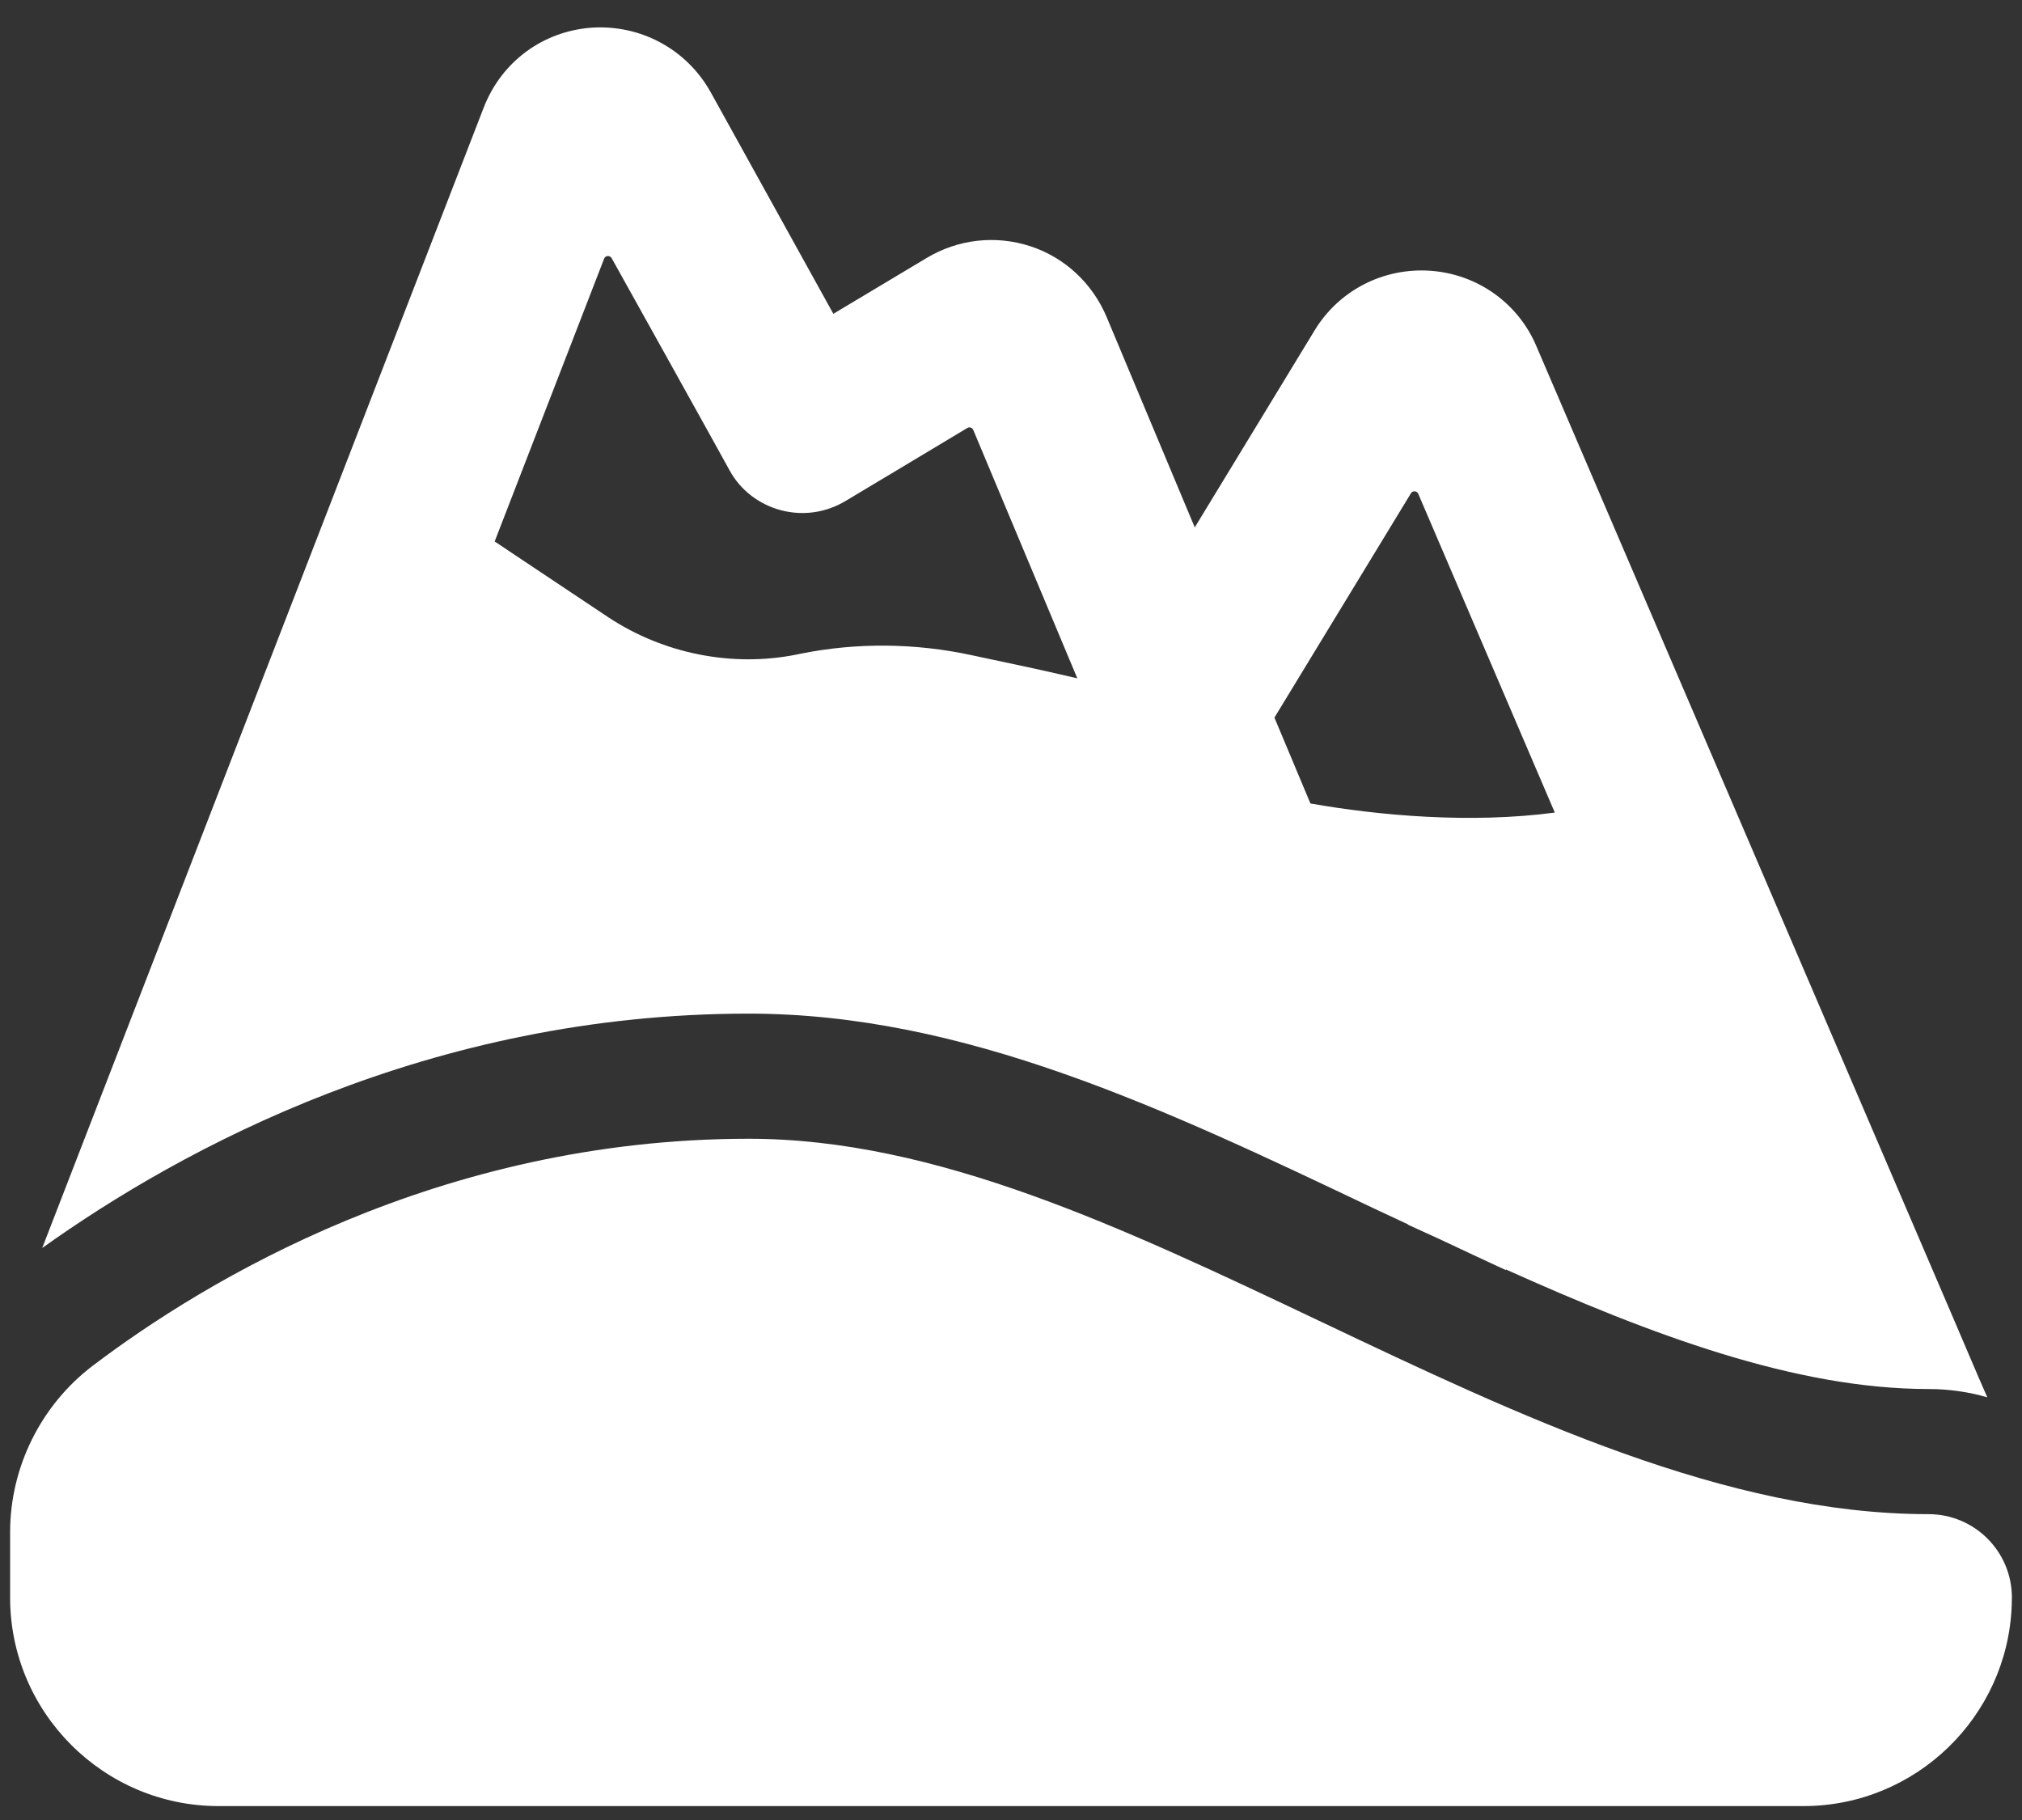 <svg width="50" height="45" viewBox="0 0 50 45" fill="none" xmlns="http://www.w3.org/2000/svg">
<rect x="0" y="0" width="50" height="45" fill="#333333" stroke="none"/>
<path d="M14.647 0.683C13.43 0.766 12.408 1.519 11.964 2.653L1.044 30.857C4.509 28.382 10.625 25.062 18.514 25.062C23.836 25.062 28.775 27.403 33.993 29.888C34.264 30.016 34.54 30.143 34.813 30.271L34.817 30.281C35.079 30.404 35.344 30.519 35.607 30.642C36.153 30.897 36.695 31.156 37.24 31.405L37.232 31.385C40.808 32.993 44.388 34.344 47.688 34.344C48.193 34.344 48.678 34.415 49.142 34.549C48.856 33.901 48.628 33.353 48.298 32.585L37.993 8.562C37.54 7.49 36.53 6.778 35.375 6.695C34.22 6.613 33.115 7.169 32.507 8.17L29.544 13.04L27.361 7.829C27.01 7.004 26.331 6.366 25.475 6.087C24.619 5.809 23.691 5.913 22.917 6.377L20.607 7.759L17.564 2.262C16.966 1.21 15.844 0.611 14.647 0.683ZM15.022 6.331C15.06 6.327 15.103 6.344 15.125 6.383C15.146 6.422 17.771 11.131 18.039 11.626C18.307 12.121 18.772 12.471 19.308 12.615C19.855 12.759 20.421 12.678 20.905 12.389C21.39 12.101 23.894 10.598 23.918 10.583C23.943 10.567 23.971 10.563 23.997 10.571C24.027 10.579 24.054 10.6 24.067 10.631L26.64 16.772C25.594 16.528 25.281 16.468 24.019 16.198C22.631 15.9 21.197 15.883 19.803 16.162C19.776 16.167 19.745 16.175 19.699 16.184C18.1 16.504 16.409 16.163 15.048 15.266L12.232 13.388L14.939 6.395C14.954 6.357 14.987 6.335 15.022 6.331ZM34.976 12.148C35.015 12.148 35.053 12.169 35.071 12.21L38.447 20.091C36.368 20.368 34.102 20.166 32.404 19.866L31.514 17.743L34.889 12.198C34.909 12.165 34.943 12.148 34.976 12.148ZM18.518 28.156C10.847 28.156 5.062 31.671 2.296 33.766C1.015 34.738 0.25 36.275 0.25 37.881V39.5C0.25 42.343 2.563 44.656 5.406 44.656H44.594C47.373 44.656 49.645 42.446 49.746 39.691L49.75 39.5C49.75 38.361 48.826 37.438 47.688 37.438C42.686 37.438 37.592 35.019 32.666 32.68C27.767 30.354 23.142 28.156 18.518 28.156Z" fill="white"/>
</svg>
